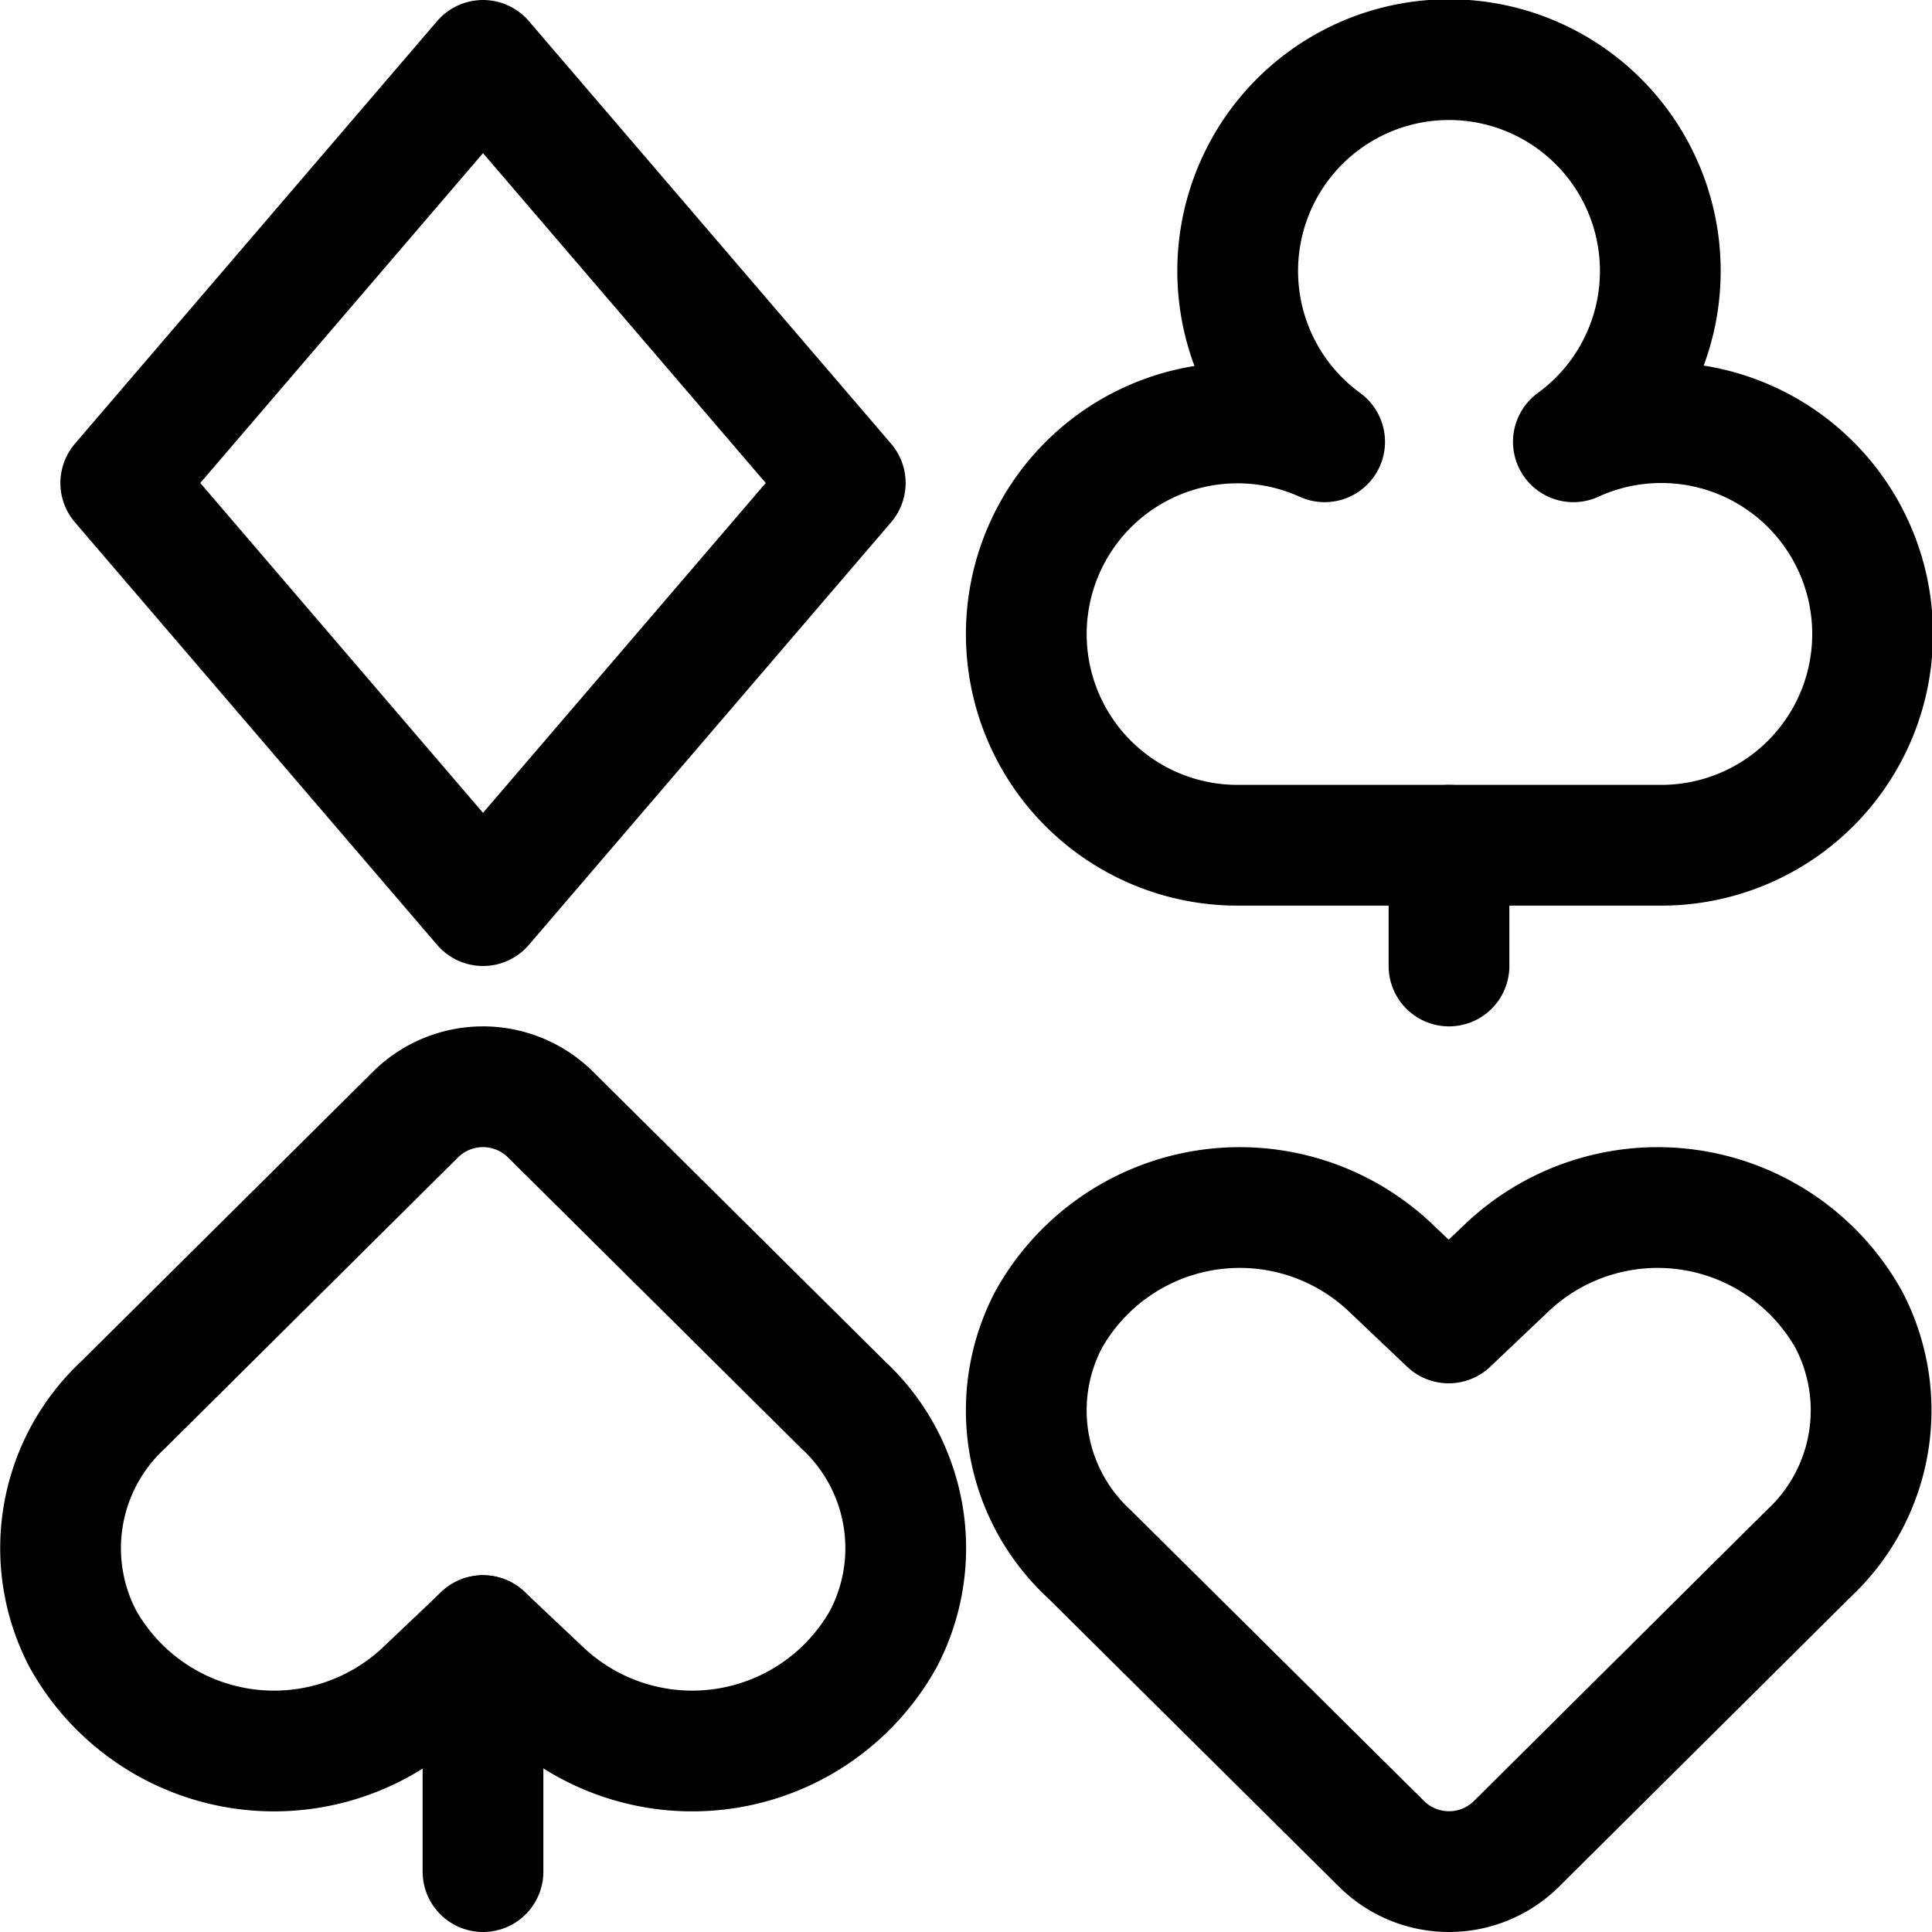 <svg id="Regular" xmlns="http://www.w3.org/2000/svg" viewBox="0 0 24 24"><defs><style>.cls-1{fill:none;stroke:#000;stroke-linecap:round;stroke-linejoin:round;stroke-width:1.5px;}</style></defs><title>card-game-symbols</title><path class="cls-1" d="M18.829,22.914a1.191,1.191,0,0,1-1.658,0L13.526,19.3a2.426,2.426,0,0,1-.5-2.906h0a2.72,2.72,0,0,1,4.239-.654l.731.694.731-.694a2.721,2.721,0,0,1,4.24.654h0a2.429,2.429,0,0,1-.5,2.906Z"/><path class="cls-1" d="M5.171,13.836a1.191,1.191,0,0,1,1.658,0l3.645,3.616a2.426,2.426,0,0,1,.5,2.906h0a2.72,2.72,0,0,1-4.239.654L6,20.318l-.731.694a2.721,2.721,0,0,1-4.24-.654h0a2.429,2.429,0,0,1,.5-2.906Z"/><line class="cls-1" x1="6" y1="20.318" x2="6" y2="23.25"/><path class="cls-1" d="M20.625,10.5a2.625,2.625,0,1,0-1.08-5.012,2.625,2.625,0,1,0-3.09,0,2.623,2.623,0,1,0-1.08,5.012Z"/><line class="cls-1" x1="18" y1="10.5" x2="18" y2="12"/><polygon class="cls-1" points="6 11.25 1.5 6 6 0.75 10.5 6 6 11.25"/></svg>